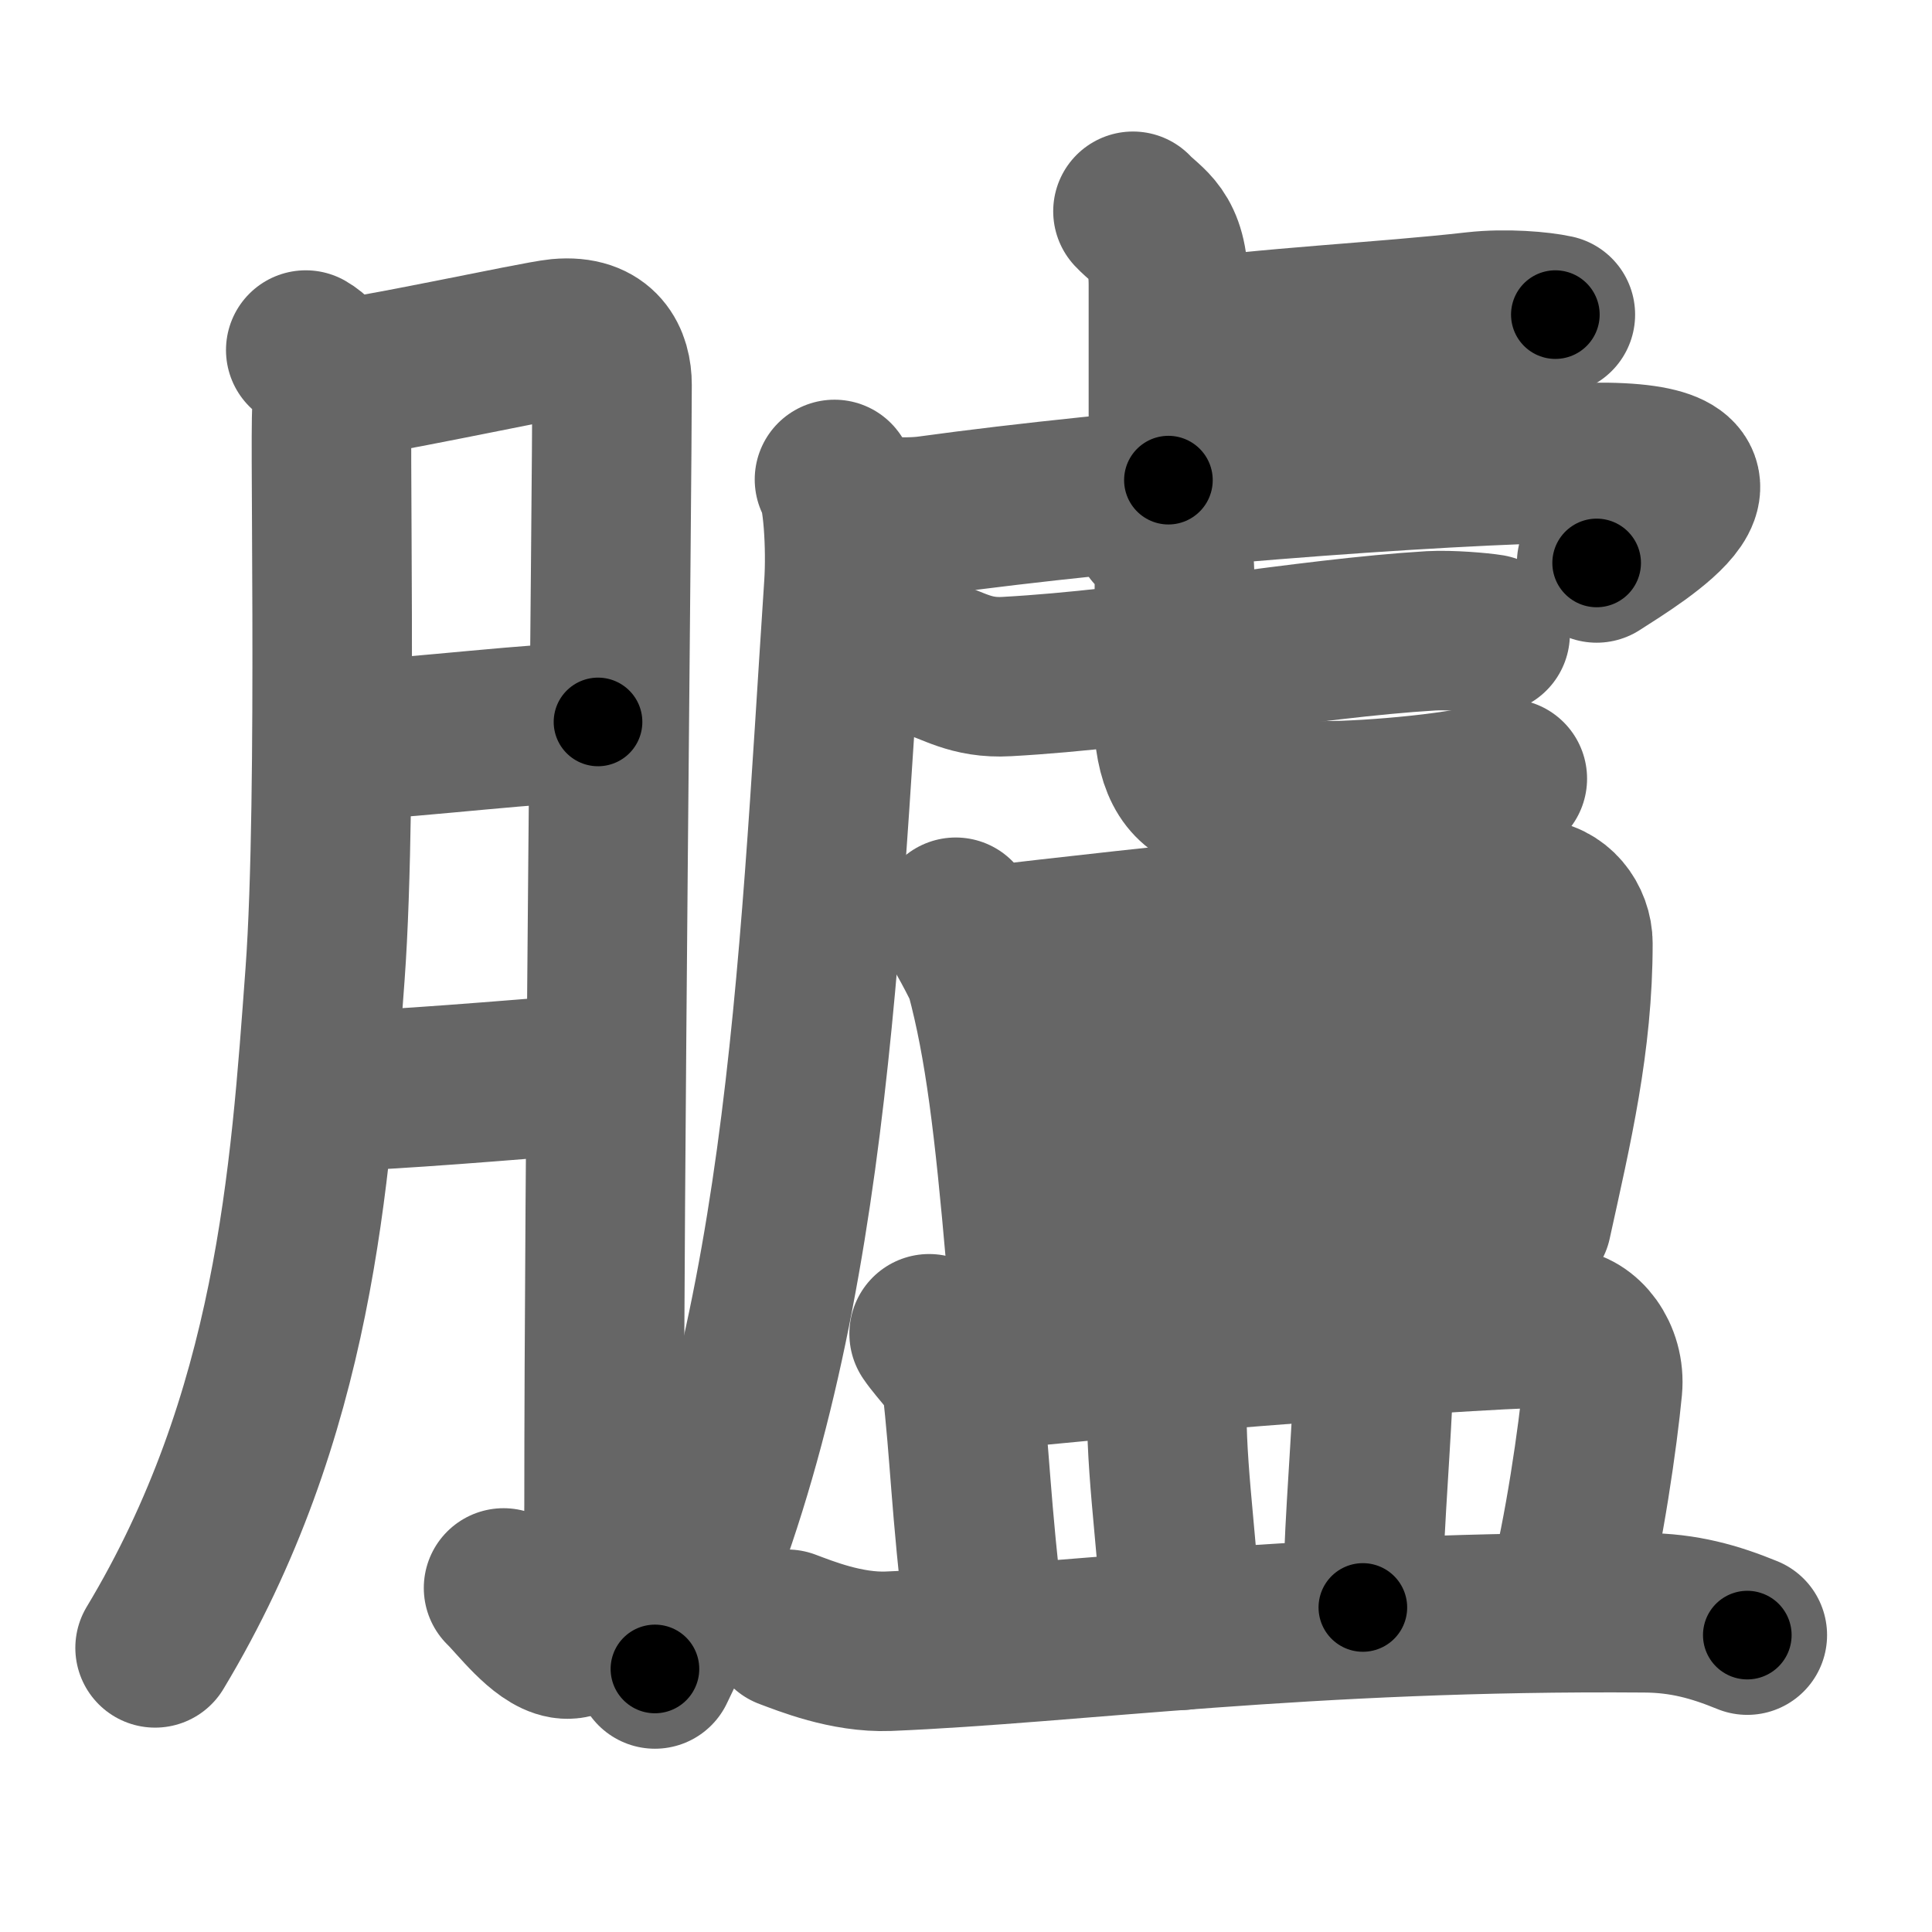 <svg xmlns="http://www.w3.org/2000/svg" width="109" height="109" viewBox="0 0 109 109" id="81da"><g fill="none" stroke="#666" stroke-width="9" stroke-linecap="round" stroke-linejoin="round"><g><g><path d="M17.25,19.75c1.75,1,1.7,4.26,1.52,3.31c-0.25-1.32,0.31,21.81-0.43,31.89c-0.84,11.41-1.7,24.91-9.59,38.02" /><path d="M18.75,21.42c1.8-0.06,11.46-2.19,12.79-2.32c2.39-0.22,2.99,1.28,2.99,2.61c0,5.95-0.45,44.58-0.45,63.24c0,12.35-4.14,6.12-5.67,4.64" /><path d="M19.82,41.78c3.75-0.18,10.62-1.03,13.92-1.05" /><path d="M18.75,61.58c3.27-0.07,10.07-0.64,14.5-1" /></g><g><g><path d="M63.92,11.92c0.82,0.88,2,1.24,2,4.17c0,5.7,0,6.21,0,11" /><path d="M66.28,19.22c5.11-0.75,11.79-1.05,16.97-1.64c1.71-0.19,3.64-0.02,4.5,0.17" /><path d="M47.08,27.05c0.48,0.59,0.67,3.84,0.53,5.96c-1.47,22.24-2.17,43.75-10.66,61.15" /><path d="M47.75,28.92c0.94,0.14,3.15,0.38,4.67,0.17c10.81-1.49,28.12-2.88,37.37-3c9.75-0.13,2.72,4.11,0.29,5.67" /><g><g><path d="M52.58,37.19c1.17,0.31,2.17,1.1,4.22,0.98c7.69-0.42,16.92-2.16,23.94-2.58c1.08-0.06,2.79,0.09,3.33,0.18" /></g><path d="M65.08,29.92c0.44,0.4,1.18,1.63,1.18,2.19c0,4.44-0.08,5.64-0.08,7.62c0,5.9,2.43,5.45,8.71,5.45c2.34,0,8.14-0.46,10.15-1.25" /></g></g><g><path d="M53.92,51.75c0.25,0.4,1.53,2.68,1.67,3.17c1.09,4.04,1.63,8.62,2.28,16.05" /><path d="M55.25,53.42c9.7-1.14,25.15-2.84,31.14-2.72c1.46,0.03,2.35,1.31,2.35,2.52c0,5.57-1.15,10.37-2.32,15.7" /><path d="M70.58,53.43c0.67,0.82,1.2,2.2,1.2,2.8c-0.02,3.98,0.11,10.43,0.11,11.87" /><path d="M57.58,61.25c2.5-0.17,28.15-2.27,30.22-2.27" /><path d="M58.75,69.08c5.68,0,19.32-1.41,27.17-1.5" /></g><g><path d="M52.42,75.25c0.56,0.83,1.75,1.95,1.83,2.67c0.5,4.33,0.46,6.56,1.33,14" /><path d="M54.92,77.42c8.19-0.95,30.19-2.63,33.17-2.5c1.28,0.05,2.49,1.58,2.32,3.38c-0.25,2.66-1.04,8.2-1.99,11.79" /><path d="M65.11,77.43c0.29,0.43,0.72,1.78,0.72,2.33c0,3.86,0.78,8.68,0.78,12.22" /><path d="M76.73,76.84c0.4,0.5,0.75,1.34,0.72,1.99C77.25,83,76.89,87,76.89,90.69" /><path d="M44.42,91.92c1,0.37,3.33,1.33,5.7,1.24c10.4-0.43,23.54-2.32,42.66-2.17C95,91,96.75,91.5,98.58,92.25" /></g></g></g></g><g fill="none" stroke="#000" stroke-width="5" stroke-linecap="round" stroke-linejoin="round"><g><g><path d="M17.25,19.75c1.75,1,1.7,4.26,1.52,3.31c-0.25-1.32,0.31,21.81-0.43,31.89c-0.84,11.41-1.7,24.91-9.59,38.02" stroke-dasharray="75.83" stroke-dashoffset="75.83"><animate id="0" attributeName="stroke-dashoffset" values="75.83;0" dur="0.57s" fill="freeze" begin="0s;81da.click" /></path><path d="M18.75,21.42c1.8-0.06,11.46-2.19,12.79-2.32c2.39-0.22,2.99,1.28,2.99,2.61c0,5.95-0.45,44.58-0.45,63.24c0,12.35-4.14,6.12-5.67,4.64" stroke-dasharray="93.88" stroke-dashoffset="93.88"><animate attributeName="stroke-dashoffset" values="93.88" fill="freeze" begin="81da.click" /><animate id="1" attributeName="stroke-dashoffset" values="93.88;0" dur="0.71s" fill="freeze" begin="0.end" /></path><path d="M19.82,41.78c3.75-0.18,10.62-1.03,13.92-1.05" stroke-dasharray="13.96" stroke-dashoffset="13.96"><animate attributeName="stroke-dashoffset" values="13.96" fill="freeze" begin="81da.click" /><animate id="2" attributeName="stroke-dashoffset" values="13.96;0" dur="0.14s" fill="freeze" begin="1.end" /></path><path d="M18.75,61.58c3.27-0.07,10.07-0.64,14.5-1" stroke-dasharray="14.54" stroke-dashoffset="14.54"><animate attributeName="stroke-dashoffset" values="14.54" fill="freeze" begin="81da.click" /><animate id="3" attributeName="stroke-dashoffset" values="14.54;0" dur="0.15s" fill="freeze" begin="2.end" /></path></g><g><g><path d="M63.92,11.92c0.82,0.88,2,1.24,2,4.17c0,5.7,0,6.21,0,11" stroke-dasharray="15.84" stroke-dashoffset="15.84"><animate attributeName="stroke-dashoffset" values="15.84" fill="freeze" begin="81da.click" /><animate id="4" attributeName="stroke-dashoffset" values="15.84;0" dur="0.16s" fill="freeze" begin="3.end" /></path><path d="M66.28,19.22c5.11-0.75,11.79-1.05,16.97-1.64c1.71-0.19,3.64-0.02,4.5,0.17" stroke-dasharray="21.57" stroke-dashoffset="21.57"><animate attributeName="stroke-dashoffset" values="21.57" fill="freeze" begin="81da.click" /><animate id="5" attributeName="stroke-dashoffset" values="21.57;0" dur="0.22s" fill="freeze" begin="4.end" /></path><path d="M47.08,27.05c0.48,0.59,0.67,3.84,0.53,5.96c-1.47,22.24-2.17,43.75-10.66,61.15" stroke-dasharray="68.51" stroke-dashoffset="68.51"><animate attributeName="stroke-dashoffset" values="68.51" fill="freeze" begin="81da.click" /><animate id="6" attributeName="stroke-dashoffset" values="68.51;0" dur="0.52s" fill="freeze" begin="5.end" /></path><path d="M47.75,28.92c0.94,0.14,3.15,0.38,4.67,0.17c10.81-1.49,28.12-2.88,37.37-3c9.75-0.13,2.72,4.11,0.29,5.67" stroke-dasharray="54.29" stroke-dashoffset="54.29"><animate attributeName="stroke-dashoffset" values="54.29" fill="freeze" begin="81da.click" /><animate id="7" attributeName="stroke-dashoffset" values="54.29;0" dur="0.54s" fill="freeze" begin="6.end" /></path><g><g><path d="M52.58,37.19c1.17,0.31,2.17,1.1,4.22,0.98c7.69-0.42,16.92-2.16,23.94-2.58c1.08-0.06,2.79,0.09,3.33,0.18" stroke-dasharray="31.8" stroke-dashoffset="31.8"><animate attributeName="stroke-dashoffset" values="31.8" fill="freeze" begin="81da.click" /><animate id="8" attributeName="stroke-dashoffset" values="31.8;0" dur="0.32s" fill="freeze" begin="7.end" /></path></g><path d="M65.08,29.92c0.44,0.4,1.18,1.63,1.18,2.19c0,4.44-0.08,5.64-0.08,7.62c0,5.9,2.43,5.45,8.71,5.45c2.34,0,8.14-0.46,10.15-1.25" stroke-dasharray="32.84" stroke-dashoffset="32.84"><animate attributeName="stroke-dashoffset" values="32.84" fill="freeze" begin="81da.click" /><animate id="9" attributeName="stroke-dashoffset" values="32.84;0" dur="0.33s" fill="freeze" begin="8.end" /></path></g></g><g><path d="M53.92,51.75c0.25,0.4,1.53,2.68,1.67,3.17c1.09,4.04,1.63,8.62,2.28,16.05" stroke-dasharray="19.82" stroke-dashoffset="19.82"><animate attributeName="stroke-dashoffset" values="19.82" fill="freeze" begin="81da.click" /><animate id="10" attributeName="stroke-dashoffset" values="19.82;0" dur="0.2s" fill="freeze" begin="9.end" /></path><path d="M55.25,53.42c9.7-1.14,25.15-2.84,31.14-2.72c1.46,0.03,2.35,1.31,2.35,2.52c0,5.57-1.15,10.37-2.32,15.7" stroke-dasharray="51" stroke-dashoffset="51"><animate attributeName="stroke-dashoffset" values="51" fill="freeze" begin="81da.click" /><animate id="11" attributeName="stroke-dashoffset" values="51;0" dur="0.51s" fill="freeze" begin="10.end" /></path><path d="M70.58,53.43c0.67,0.82,1.2,2.2,1.2,2.8c-0.02,3.98,0.11,10.43,0.11,11.87" stroke-dasharray="14.96" stroke-dashoffset="14.96"><animate attributeName="stroke-dashoffset" values="14.96" fill="freeze" begin="81da.click" /><animate id="12" attributeName="stroke-dashoffset" values="14.96;0" dur="0.15s" fill="freeze" begin="11.end" /></path><path d="M57.58,61.25c2.5-0.17,28.15-2.27,30.22-2.27" stroke-dasharray="30.31" stroke-dashoffset="30.31"><animate attributeName="stroke-dashoffset" values="30.31" fill="freeze" begin="81da.click" /><animate id="13" attributeName="stroke-dashoffset" values="30.31;0" dur="0.3s" fill="freeze" begin="12.end" /></path><path d="M58.75,69.08c5.68,0,19.32-1.41,27.17-1.5" stroke-dasharray="27.22" stroke-dashoffset="27.22"><animate attributeName="stroke-dashoffset" values="27.22" fill="freeze" begin="81da.click" /><animate id="14" attributeName="stroke-dashoffset" values="27.22;0" dur="0.27s" fill="freeze" begin="13.end" /></path></g><g><path d="M52.42,75.25c0.56,0.83,1.75,1.95,1.83,2.67c0.5,4.33,0.46,6.56,1.33,14" stroke-dasharray="17.33" stroke-dashoffset="17.33"><animate attributeName="stroke-dashoffset" values="17.33" fill="freeze" begin="81da.click" /><animate id="15" attributeName="stroke-dashoffset" values="17.33;0" dur="0.17s" fill="freeze" begin="14.end" /></path><path d="M54.92,77.42c8.19-0.95,30.19-2.63,33.17-2.5c1.28,0.05,2.49,1.58,2.32,3.38c-0.25,2.66-1.04,8.2-1.99,11.79" stroke-dasharray="49.78" stroke-dashoffset="49.78"><animate attributeName="stroke-dashoffset" values="49.78" fill="freeze" begin="81da.click" /><animate id="16" attributeName="stroke-dashoffset" values="49.78;0" dur="0.5s" fill="freeze" begin="15.end" /></path><path d="M65.11,77.43c0.29,0.43,0.72,1.78,0.72,2.33c0,3.86,0.78,8.68,0.78,12.22" stroke-dasharray="14.71" stroke-dashoffset="14.71"><animate attributeName="stroke-dashoffset" values="14.71" fill="freeze" begin="81da.click" /><animate id="17" attributeName="stroke-dashoffset" values="14.71;0" dur="0.15s" fill="freeze" begin="16.end" /></path><path d="M76.73,76.84c0.4,0.5,0.75,1.34,0.72,1.99C77.25,83,76.89,87,76.89,90.69" stroke-dasharray="14.03" stroke-dashoffset="14.03"><animate attributeName="stroke-dashoffset" values="14.03" fill="freeze" begin="81da.click" /><animate id="18" attributeName="stroke-dashoffset" values="14.03;0" dur="0.14s" fill="freeze" begin="17.end" /></path><path d="M44.42,91.92c1,0.37,3.33,1.33,5.7,1.24c10.4-0.43,23.54-2.32,42.66-2.17C95,91,96.75,91.5,98.58,92.25" stroke-dasharray="54.58" stroke-dashoffset="54.58"><animate attributeName="stroke-dashoffset" values="54.58" fill="freeze" begin="81da.click" /><animate id="19" attributeName="stroke-dashoffset" values="54.58;0" dur="0.55s" fill="freeze" begin="18.end" /></path></g></g></g></g></svg>